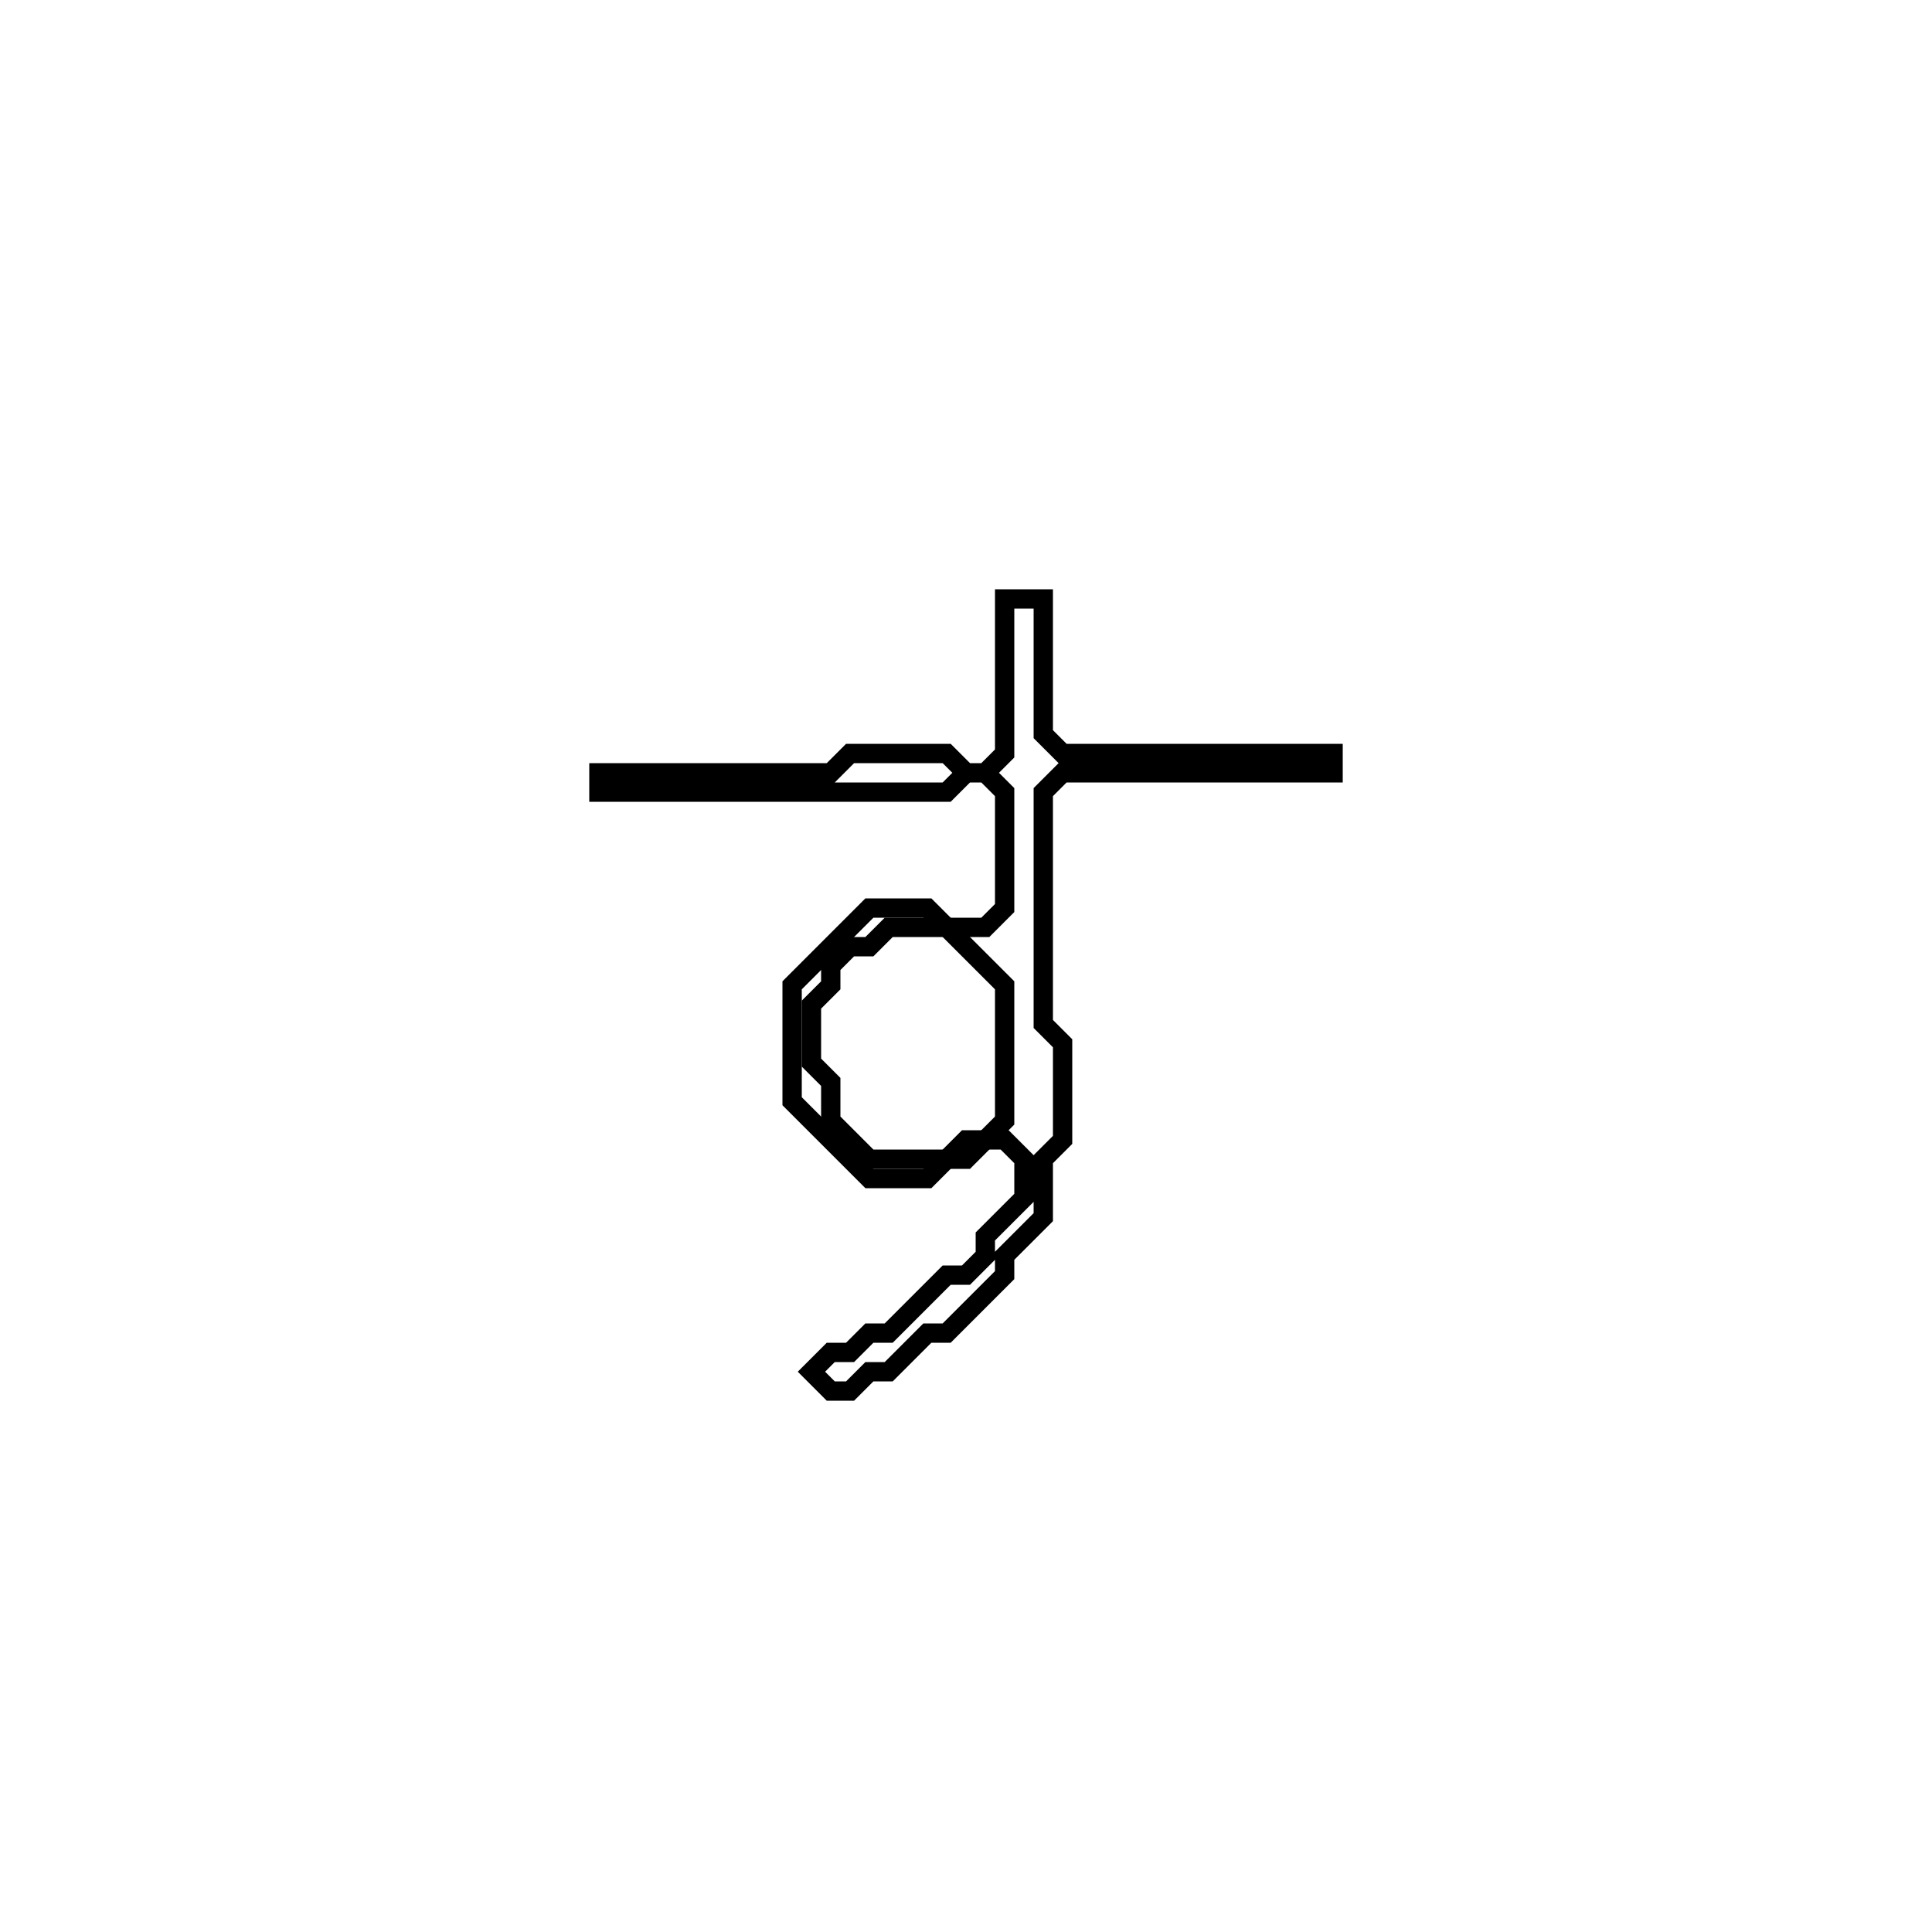 <?xml version="1.0" encoding="utf-8" ?>
<svg baseProfile="full" height="100" version="1.1" width="100" xmlns="http://www.w3.org/2000/svg" xmlns:ev="http://www.w3.org/2001/xml-events" xmlns:xlink="http://www.w3.org/1999/xlink"><defs /><polygon fill="none" id="1" points="52,31 52,39 51,40 50,40 49,39 44,39 43,40 31,40 31,41 49,41 50,40 51,40 52,41 52,47 51,48 49,48 48,47 45,47 41,51 41,57 45,61 48,61 49,60 50,60 51,59 52,59 53,60 53,62 51,64 51,65 50,66 49,66 46,69 45,69 44,70 43,70 42,71 43,72 44,72 45,71 46,71 48,69 49,69 52,66 52,65 54,63 54,60 55,59 55,54 54,53 54,41 55,40 69,40 69,39 55,39 54,38 54,31" stroke="black" stroke-width="1" /><polygon fill="none" id="2" points="45,49 46,48 49,48 52,51 52,58 51,59 50,59 49,60 45,60 43,58 43,56 42,55 42,52 43,51 43,50 44,49" stroke="black" stroke-width="1" /></svg>
